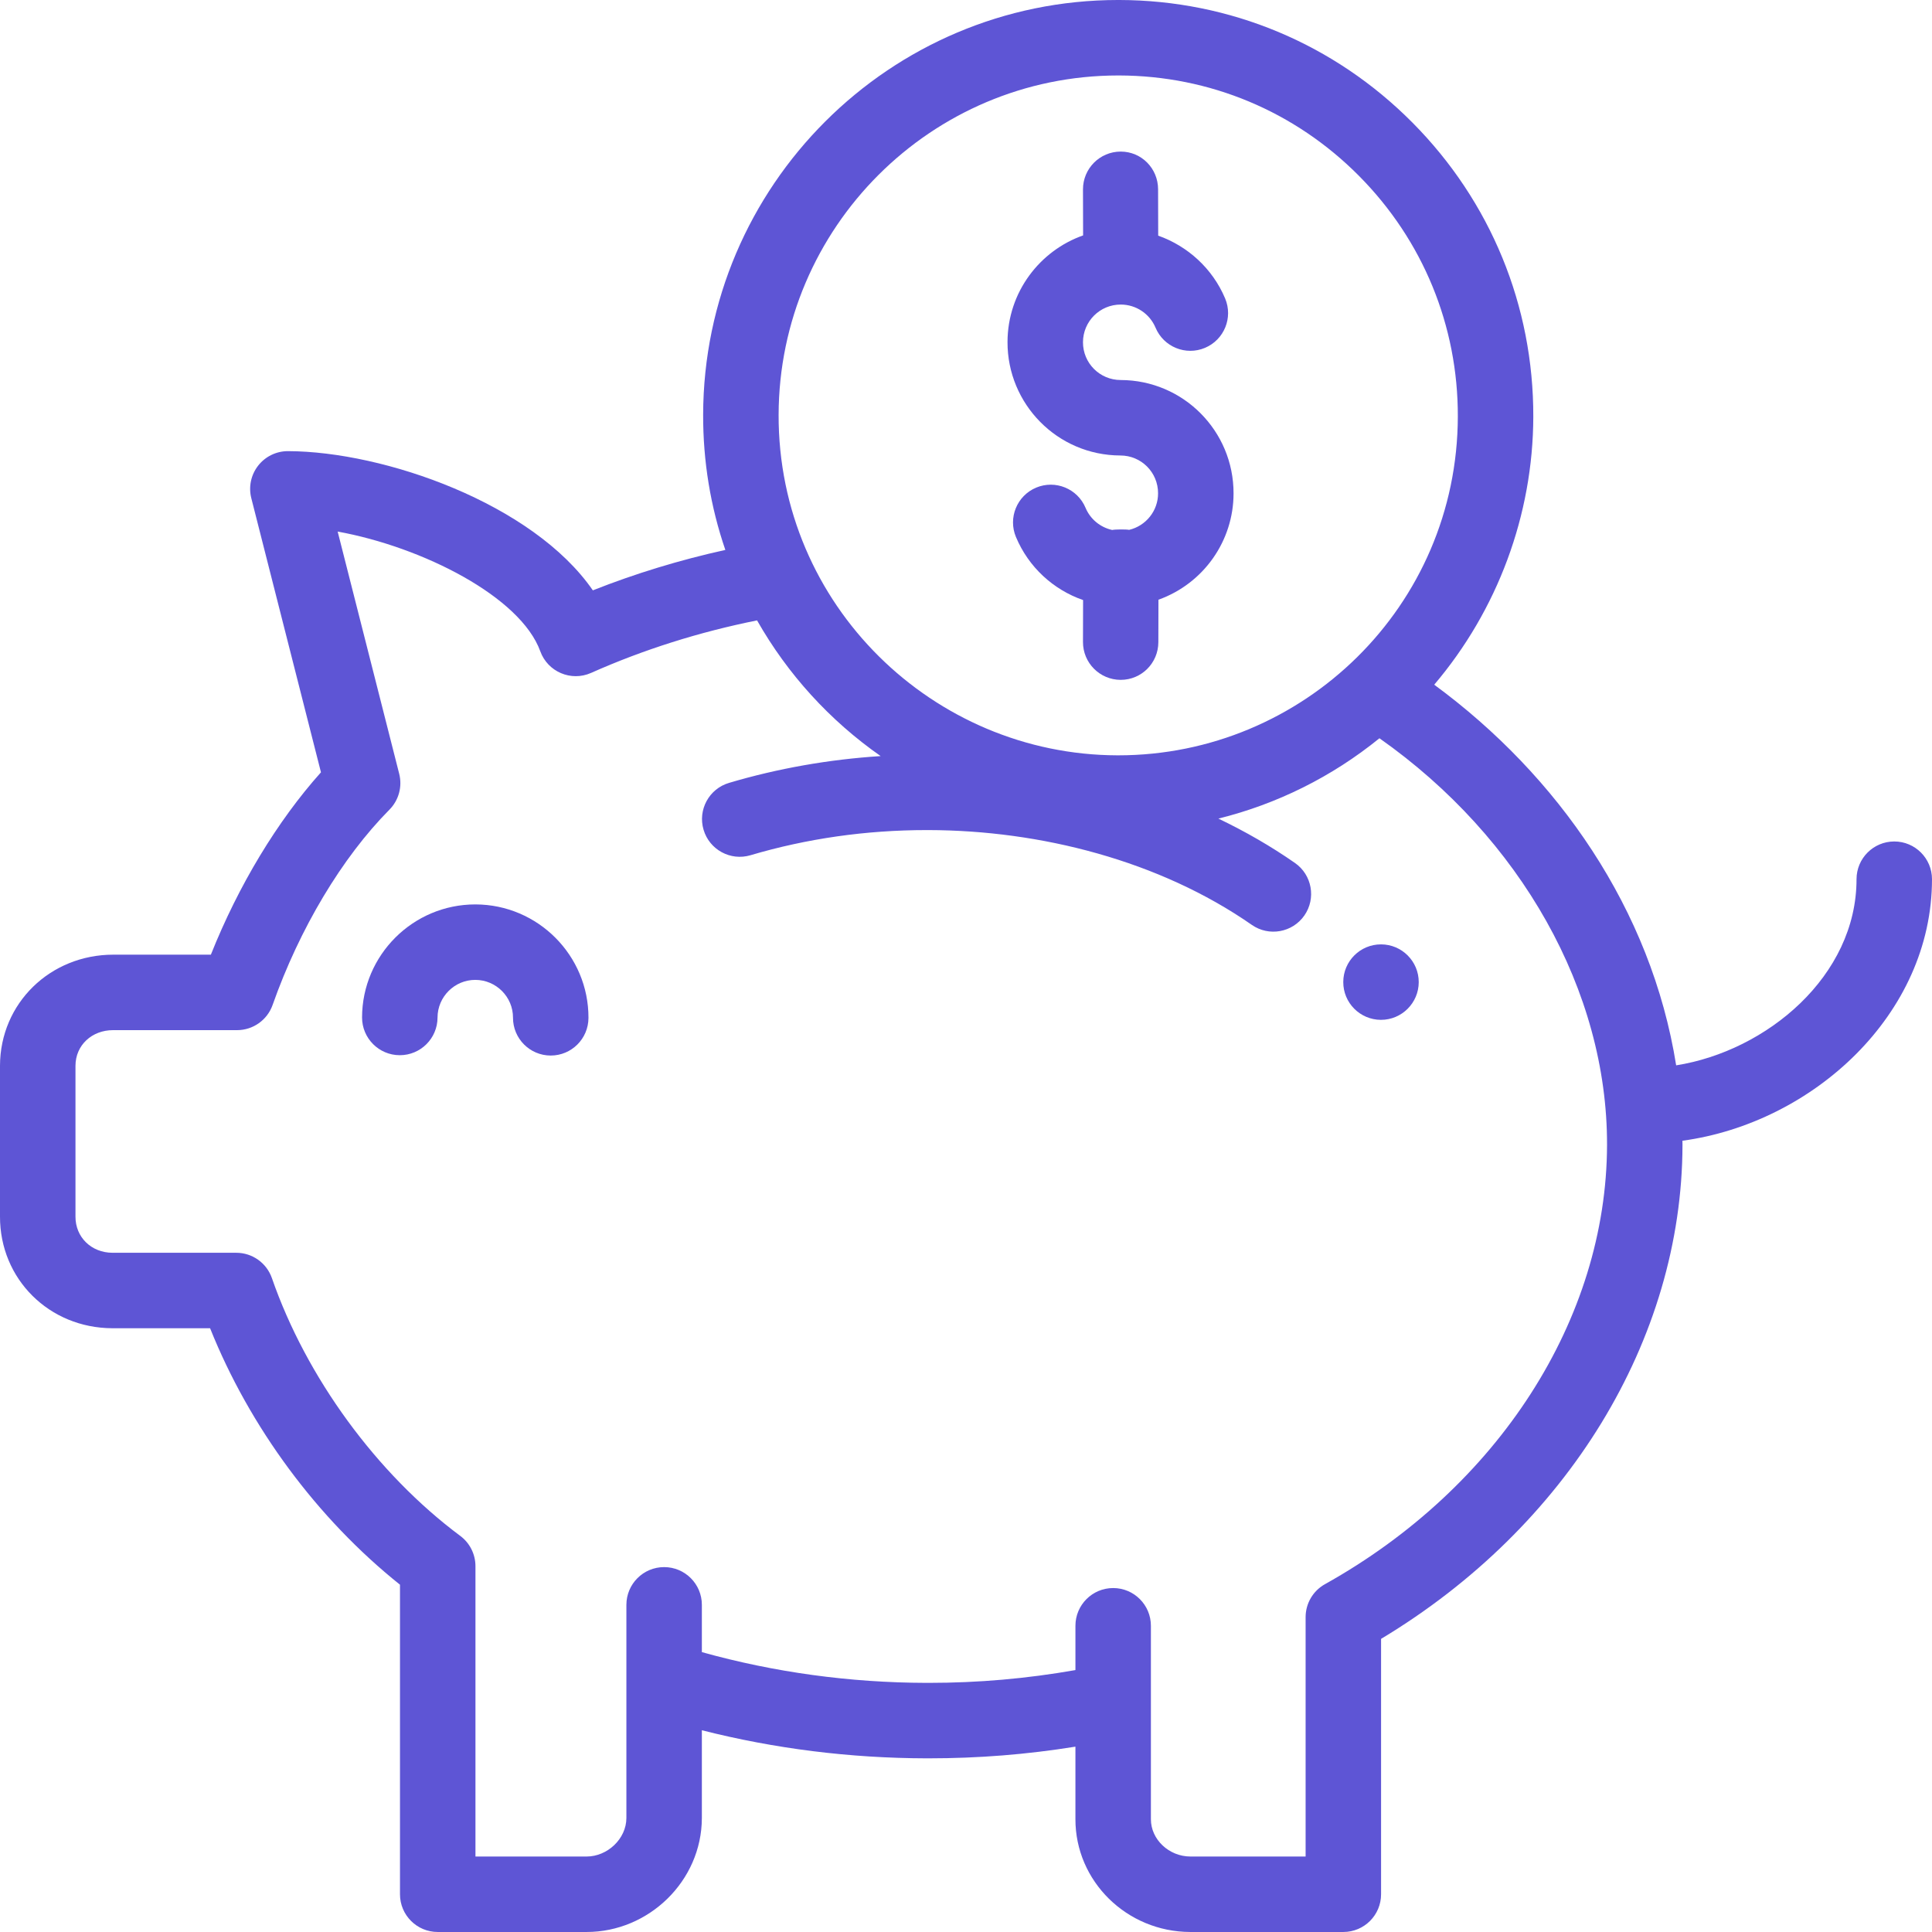 <?xml version="1.0"?>
<svg xmlns="http://www.w3.org/2000/svg" viewBox="0 0 512 512.001" width="512px" height="512px"><g><path d="m366 250.27c-5.52-.02-10.008 4.449-10.02 9.969-.02 5.531 4.449 10.012 9.969 10.031 5.52.012 10.012-4.461 10.031-9.98.012-5.52-4.461-10.008-9.98-10.02zm0 0" data-original="#000000" class="active-path" data-old_color="#673232" fill="#5E55D5"/><path d="m126.02 239.68c-.02 0-.035 0-.055 0-16.512 0-29.969 13.418-30.016 29.934-.012 5.523 4.453 10.012 9.973 10.027h.027c5.512 0 9.988-4.461 10-9.973.016-5.512 4.508-9.988 10.004-9.988h.02c5.516.016 9.992 4.512 9.977 10.023-.012 5.523 4.453 10.012 9.973 10.027h.027c5.512 0 9.984-4.461 10-9.973.047-16.539-13.379-30.031-29.93-30.078zm0 0" data-original="#000000" class="active-path" data-old_color="#673232" fill="#5E55D5"/><path d="m296.926 120.711h.004c5.488.008 9.984 4.441 9.969 10.039 0 4.617-3.191 8.598-7.66 9.668-.707-.156-3.754-.145-4.496.031-3.129-.691-5.785-2.832-7.062-5.871-2.137-5.094-8-7.484-13.09-5.352-5.094 2.141-7.488 8-5.352 13.094 3.355 8 9.895 13.957 17.789 16.703l-.027 11.121c-.012 5.523 4.453 10.012 9.977 10.027h.023c5.512 0 9.957-4.461 9.973-9.977l.027-11.262c12.043-4.316 19.902-15.676 19.902-28.156.043-16.578-13.34-30.031-29.922-30.066h-.004c-5.531-.012-9.996-4.492-9.977-10.023.016-5.52 4.477-9.977 10-9.977h.027c4.027.012 7.645 2.418 9.207 6.137 2.141 5.09 8 7.48 13.094 5.34 5.09-2.141 7.484-8 5.344-13.094-3.344-7.945-9.922-13.875-17.738-16.645l-.031-12.305c-.016-5.512-4.391-9.973-9.902-9.973-.008 0-.016 0-.023 0-5.523.012-9.988 4.5-9.977 10.023l.031 12.191c-11.414 4.016-19.996 14.973-20.031 28.238-.059 16.41 13.18 30.047 29.926 30.086zm0 0" data-original="#000000" class="active-path" data-old_color="#673232" fill="#5E55D5"/><path d="m502 223c-5.523 0-10 4.477-10 10 0 25.684-23.809 45.523-47.801 49.328-6.574-41.297-31.34-76.797-64.117-100.875 16.742-19.699 26.195-44.973 26.258-71.02.07-29.391-11.301-57.066-32.023-77.938-20.738-20.887-48.336-32.426-77.711-32.496-.09 0-.176 0-.266 0-60.531 0-109.855 49.246-110 109.895-.031 12.359 1.945 24.367 5.883 35.844-12.09 2.668-23.836 6.25-35.113 10.711-15.852-22.984-55.273-36.82-80.793-36.891-.008 0-.02 0-.027 0-3.078 0-5.988 1.422-7.883 3.852-1.902 2.438-2.57 5.617-1.809 8.613l18.461 72.652c-11.555 12.898-21.871 29.992-29.176 48.324h-25.875c-16.684.012-29.961 12.852-30.008 29.422v39.973c-.043 16.555 13.023 29.559 29.781 29.605h25.895c10.488 26.215 28.441 50.48 50.324 67.965v82.035c0 5.523 4.48 10 10 10h39.395.082c16.434 0 30.48-13.496 30.523-30.191v-23.273c19.277 4.895 39.227 7.395 59.488 7.445h.582c13.223 0 26.062-1.023 38.93-3.098v19.191c-.043 16.453 13.59 29.879 30.422 29.926h40.578c5.523 0 10-4.477 10-10v-67.68c49.301-29.629 79.758-79.277 79.879-130.855.004-.383-.016-.77-.016-1.152 34.609-4.719 66.137-33.5 66.137-69.312 0-5.523-4.477-10-10-10zm-205.656-203h.215c24.023.059 46.598 9.5 63.566 26.59 16.961 17.082 26.273 39.738 26.215 63.797-.121 50.344-41.051 89.785-90.004 89.785-.07 0-.141 0-.211 0-48.762-.125-89.914-39.777-89.785-90.23.117-49.641 40.469-89.941 90.004-89.941zm54.781 399.828c-3.164 1.766-5.125 5.105-5.125 8.73v63.441h-30.551c-5.68-.016-10.465-4.535-10.449-9.898 0-24.242 0-30.383 0-51.25 0-5.523-4.477-10-10-10s-10 4.477-10 10v11.738c-12.887 2.266-25.699 3.391-38.93 3.391-.18 0-.359 0-.535 0-20.348-.051-40.34-2.793-59.535-8.148v-12.531c0-5.523-4.477-10-10-10s-10 4.477-10 10v56.48c-.012 5.539-5.035 10.219-10.555 10.219-.008 0-.016 0-.023 0h-29.422v-76.949c0-3.16-1.492-6.133-4.027-8.023-22.133-16.48-40.793-42.02-49.914-68.305-1.398-4.023-5.188-6.723-9.449-6.723h-32.801c-5.605-.016-9.824-4.121-9.809-9.578v-39.977c.016-5.504 4.395-9.445 9.949-9.445h.031 32.832c4.238 0 8.02-2.676 9.43-6.676 7.125-20.223 18.41-39.086 30.961-51.754 2.473-2.496 3.453-6.102 2.59-9.504l-16.309-64.195c22.527 4.105 48.465 17.281 53.695 31.727 1.969 5.438 8.148 8.094 13.465 5.73 13.871-6.172 28.637-10.836 43.984-13.918 8.094 14.258 19.27 26.539 32.754 35.961-13.73.883-27.211 3.258-40.18 7.102-5.297 1.566-8.32 7.133-6.75 12.426 1.566 5.297 7.133 8.316 12.426 6.75 14.945-4.426 30.652-6.668 46.703-6.668h.496c29.641.066 61.164 8.078 85.672 25.129 4.547 3.164 10.777 2.02 13.922-2.496 3.152-4.535 2.035-10.766-2.5-13.922-6.305-4.387-13.086-8.309-20.285-11.754 15.547-3.852 30.098-11.074 42.68-21.289 37.465 26.348 60.41 67.031 60.316 107.77-.113 46.117-28.758 90.727-74.758 116.41zm0 0" data-original="#000000" class="active-path" data-old_color="#673232" fill="#5E55D5"/></g> </svg>
